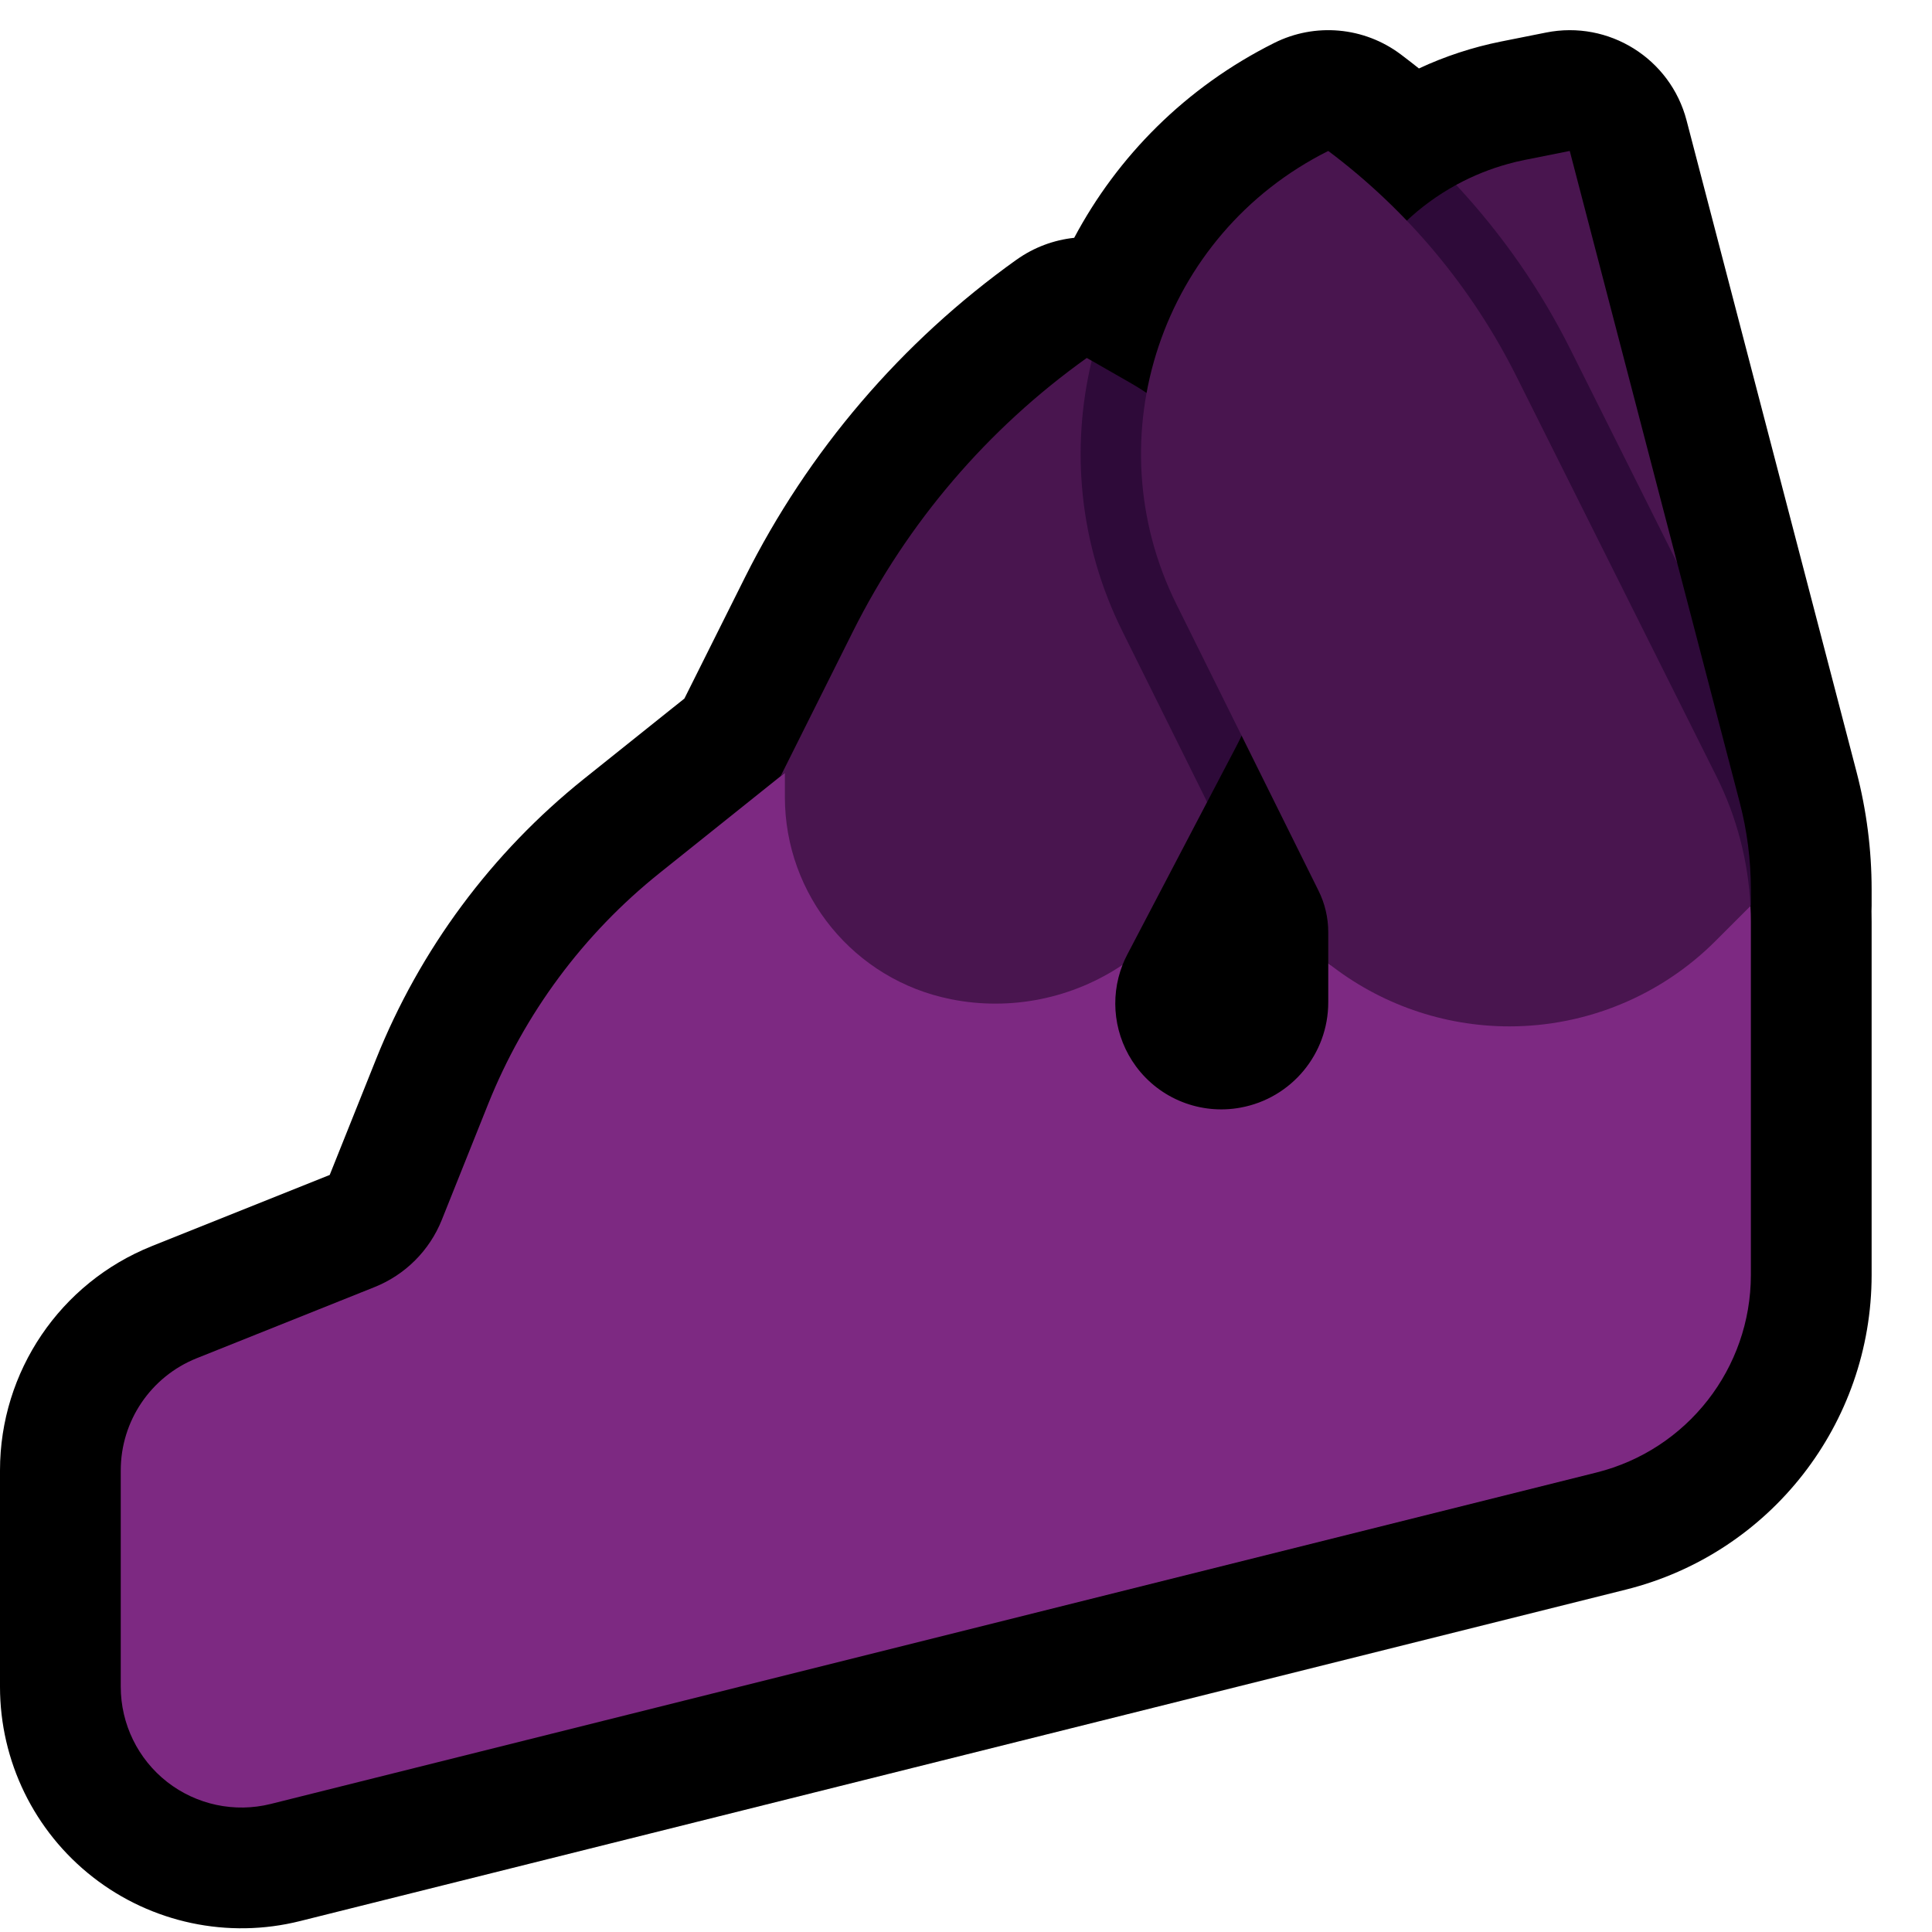 <?xml version="1.0" encoding="UTF-8" standalone="no"?>
<!DOCTYPE svg PUBLIC "-//W3C//DTD SVG 1.1//EN" "http://www.w3.org/Graphics/SVG/1.1/DTD/svg11.dtd">
<svg width="100%" height="100%" viewBox="0 0 32 32" version="1.1" xmlns="http://www.w3.org/2000/svg" xmlns:xlink="http://www.w3.org/1999/xlink" xml:space="preserve" xmlns:serif="http://www.serif.com/" style="fill-rule:evenodd;clip-rule:evenodd;stroke-linejoin:round;stroke-miterlimit:2;">

    <path id="pinched_fingers--hoof-" serif:id="pinched_fingers [hoof]" d="M32,32l0,-32l-32,0l0,32l32,0Z" style="fill:none;"/>
    <clipPath id="_clip1">
        <path d="M32,32l0,-32l-32,0l0,32l32,0Z"/>
    </clipPath>
    <g clip-path="url(#_clip1)">
        <g id="outline">
            <path d="M23.502,1.134c0.43,-0.201 0.886,-0.351 1.359,-0.446c0.45,-0.09 0.747,-0.149 0.747,-0.149c1.039,-0.208 2.06,0.431 2.327,1.456c0,0 2.161,8.283 2.815,10.79c0.166,0.636 0.25,1.291 0.25,1.949l0,0.266c0,0.031 -0.001,0.062 -0.002,0.093c0.001,0.059 0.002,0.119 0.002,0.178c0,1.475 0,3.949 0,5.845c0,2.466 -1.678,4.615 -4.071,5.213c-5.176,1.294 -16.842,4.211 -21.959,5.49c-1.195,0.299 -2.461,0.03 -3.432,-0.728c-0.971,-0.758 -1.538,-1.921 -1.538,-3.153l0,-3.584c0,-1.636 0.996,-3.106 2.514,-3.714c0.925,-0.37 2.155,-0.861 2.947,-1.179l0.767,-1.916c0.728,-1.821 1.916,-3.421 3.446,-4.646l1.662,-1.329l1.001,-2.003c1.048,-2.096 2.593,-3.904 4.5,-5.266c0,0 0.001,0 0.001,0c0.287,-0.205 0.617,-0.326 0.954,-0.362c0.716,-1.347 1.844,-2.493 3.312,-3.227c0.001,-0.001 0.002,-0.001 0.002,-0.001c0.677,-0.339 1.488,-0.266 2.094,0.189l0.037,0.028c0.089,0.067 0.177,0.136 0.265,0.206Z"/>
        </g>
        <g id="emoji">
            <path d="M25.5,6.5c-0.245,-0.488 -1.018,-2.59 -1.398,-3l0.016,-0.437l0.02,-0.011c0.265,-0.143 0.546,-0.256 0.836,-0.336c0.092,-0.026 0.185,-0.048 0.279,-0.067c0.249,-0.049 0.498,-0.099 0.747,-0.149l1.78,6.825l-2.28,-2.825Z" style="fill:#49154F;"/>
            <path d="M24.129,3.074c0.38,0.41 0.731,0.846 1.049,1.305c0.311,0.45 0.589,0.921 0.834,1.41l1.768,3.536l1.035,3.965c0.123,0.471 0.185,0.957 0.185,1.444l0,0.266l-5,0l0,-1c0,0 -0.971,-3.399 -1.808,-6.329c-0.307,-1.075 -0.151,-2.228 0.43,-3.182c0.369,-0.604 0.887,-1.093 1.496,-1.426l0.011,0.011Z" style="fill:#2E0A39;"/>
            <path d="M13,12.8c0,0 4.309,3.354 5.593,3.181c-0.218,0.557 -0.138,1.192 0.222,1.681c0.398,0.54 1.07,0.805 1.73,0.684c0.001,-0.001 0.003,-0.001 0.005,-0.001c0.84,-0.155 1.45,-0.888 1.45,-1.743l0,-0.647c0.849,0.673 6.993,-0.948 6.993,-0.948c0.005,0.087 0.007,0.176 0.007,0.264c0,1.475 0,3.949 0,5.845c0,1.548 -1.054,2.897 -2.556,3.273c-5.176,1.294 -16.842,4.211 -21.959,5.49c-0.597,0.149 -1.23,0.015 -1.716,-0.364c-0.485,-0.379 -0.769,-0.961 -0.769,-1.577c0,-1.202 0,-2.587 0,-3.584c0,-0.818 0.498,-1.553 1.257,-1.857c0.925,-0.37 2.154,-0.862 2.947,-1.179c0.508,-0.203 0.911,-0.606 1.114,-1.114c0.209,-0.52 0.492,-1.229 0.767,-1.917c0.6,-1.499 1.578,-2.817 2.839,-3.826l2.076,-1.661Z" style="fill:#7D2982;"/>
            <path d="M18.082,5.975c0.649,1.317 1.912,7.309 1.912,7.309l-1.321,2.523c-0.03,0.057 -0.057,0.115 -0.08,0.174c-0.822,0.553 -1.844,0.769 -2.845,0.569c-0.001,-0.001 -0.001,-0.001 -0.002,-0.001c-1.597,-0.319 -2.746,-1.721 -2.746,-3.349l0,-0.4l-0.071,0.057l1.197,-2.395c0.902,-1.804 2.232,-3.361 3.874,-4.533c0,0 0,0 0,0l0.082,0.046Z" style="fill:#49154F;"/>
            <path d="M18.082,5.975l0.629,0.36c2.115,1.208 2.894,3.873 1.764,6.031l-0.481,0.918l-1.406,-2.833c-0.716,-1.443 -0.855,-3.022 -0.506,-4.476Z" style="fill:#2E0A39;"/>
            <path d="M22,15.955l0,-0.514c0,-0.24 -0.055,-0.476 -0.162,-0.69c-0.379,-0.764 -1.368,-2.758 -2.354,-4.745c-1.373,-2.767 -0.248,-6.124 2.515,-7.505l0.001,-0.001c1.315,0.986 2.383,2.266 3.118,3.736c1.028,2.056 2.511,5.022 3.314,6.627c0.334,0.669 0.525,1.399 0.561,2.144l-0.579,0.579c-0.905,0.905 -2.133,1.414 -3.414,1.414c0,0 0,0 0,0c-1.095,0 -2.151,-0.372 -3,-1.045Z" style="fill:#49154F;"/>
        </g>
    </g>
</svg>
